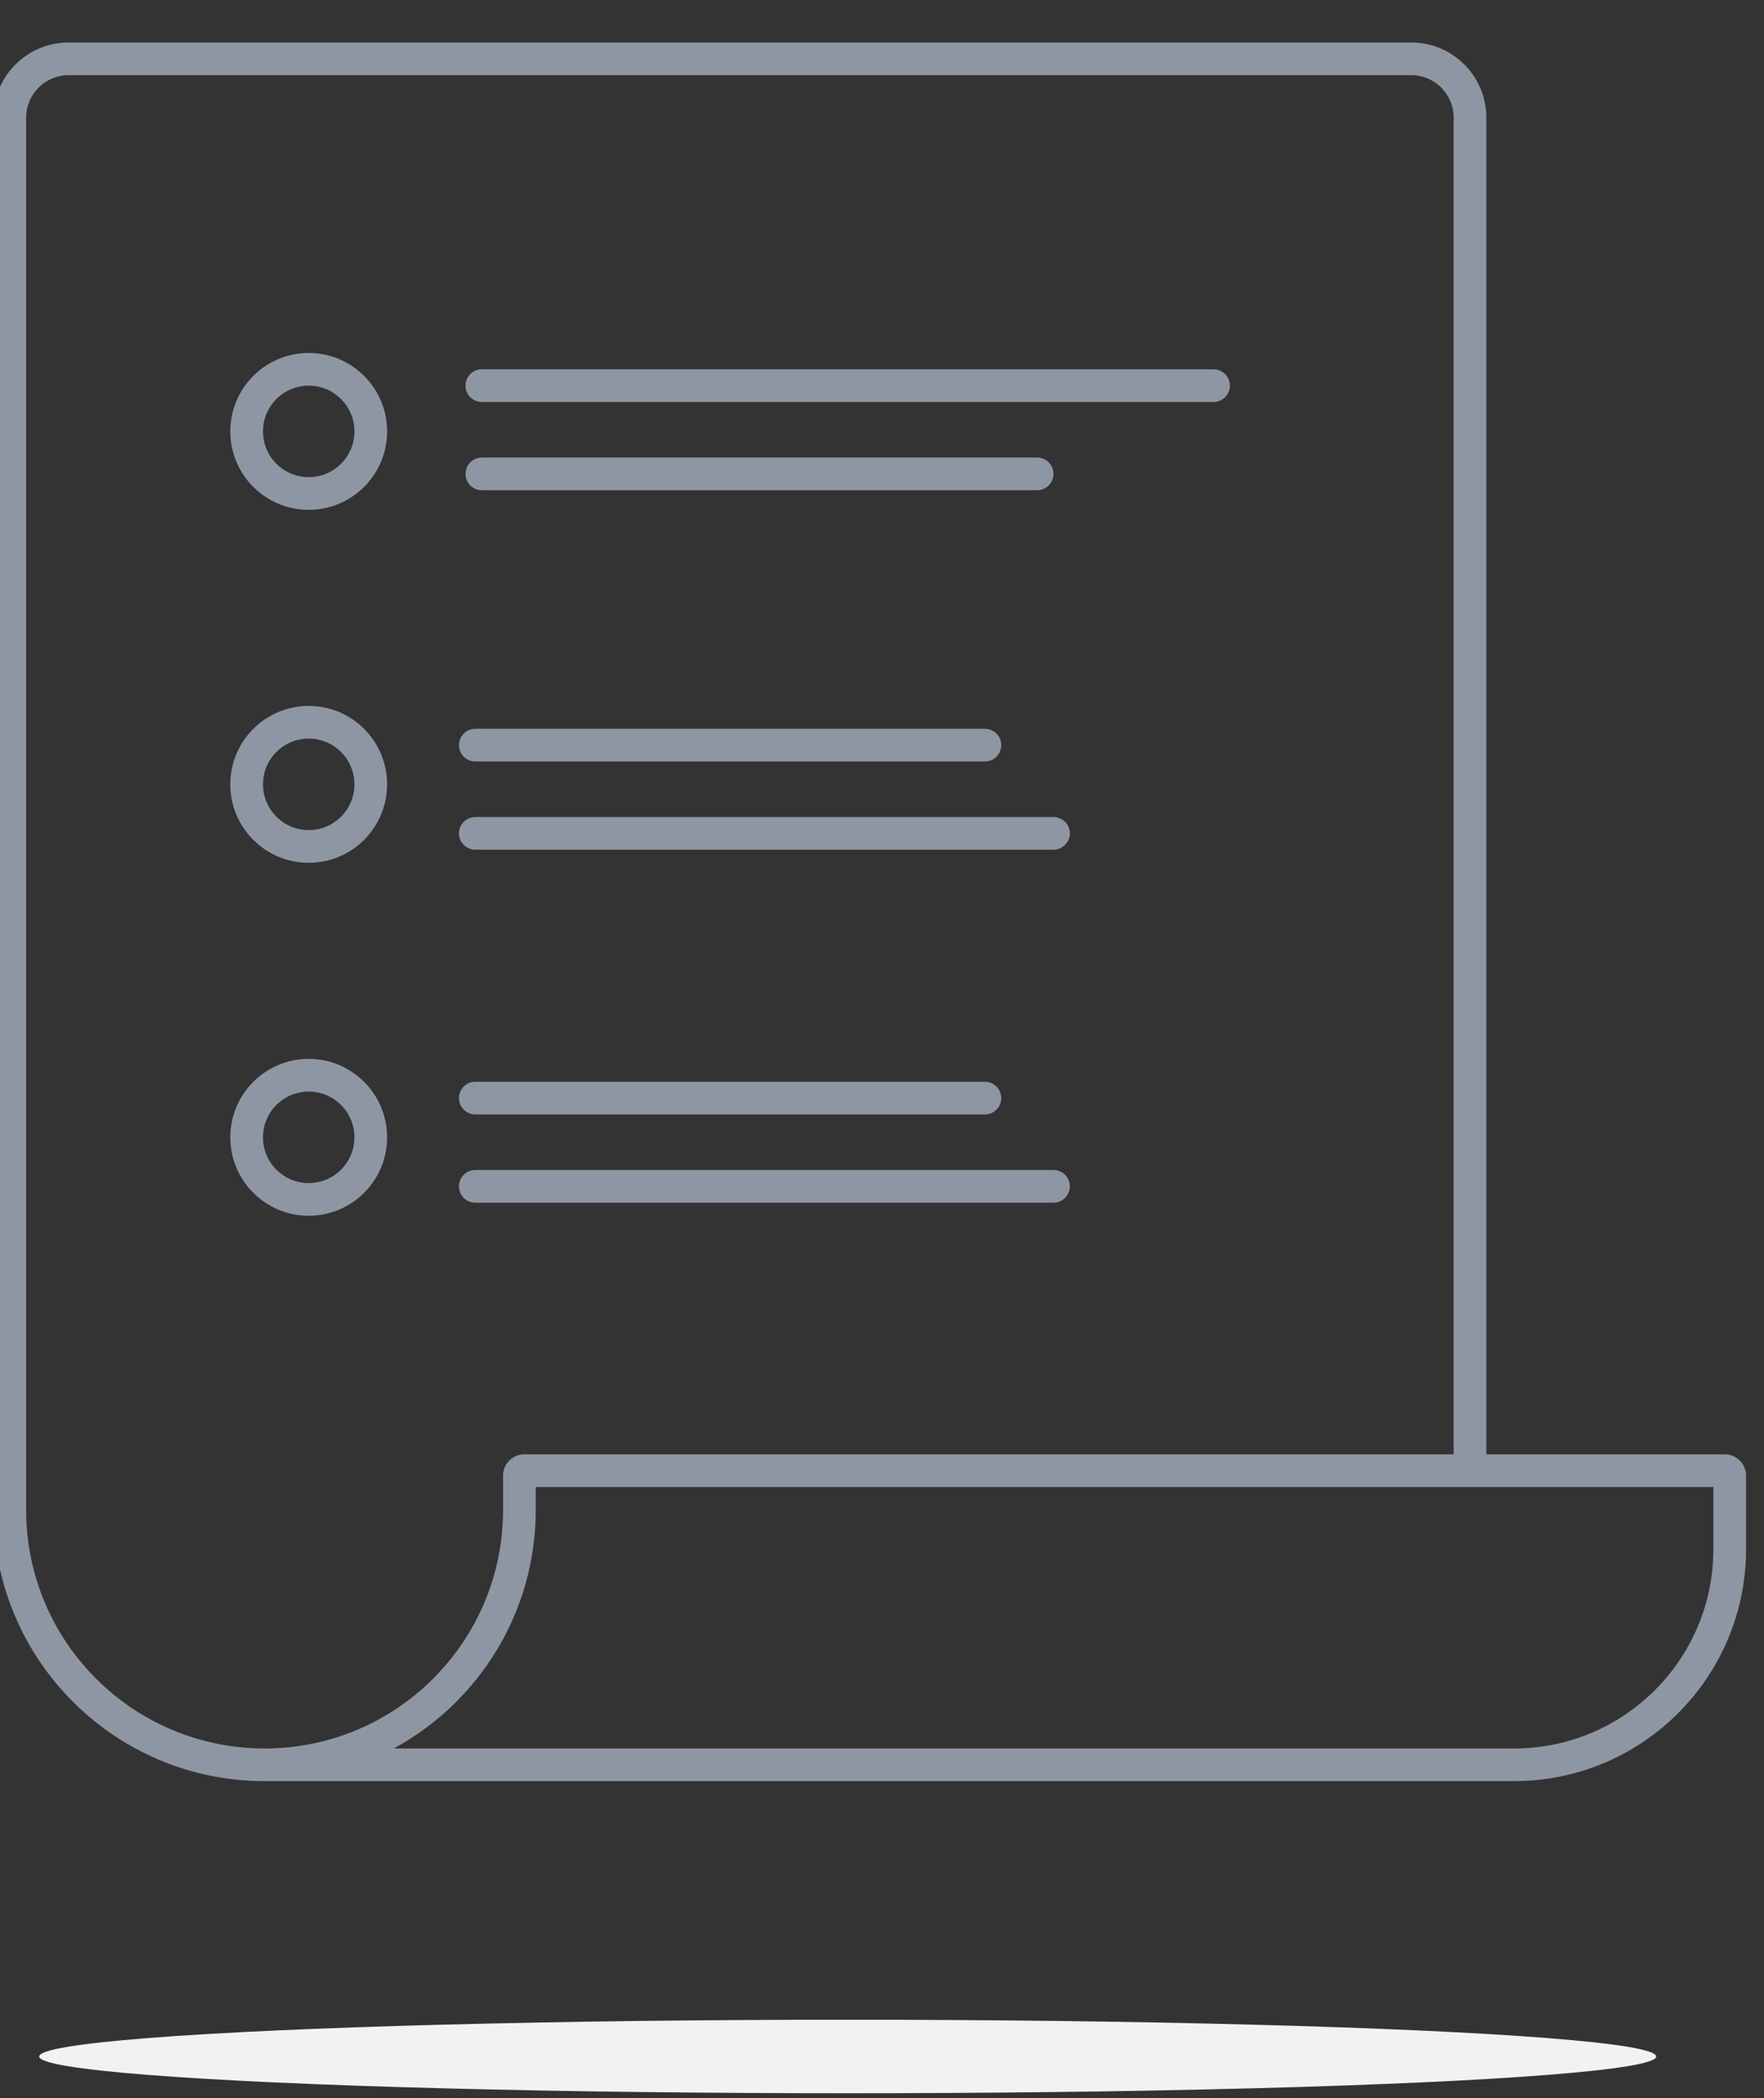 <svg width="90" height="107" viewBox="0 0 90 107" fill="none" xmlns="http://www.w3.org/2000/svg">
<rect x="0" y="0" width="90" height="107" fill="#333333" stroke="none"/>
<g clip-path="url(#clip0)">
<path fill-rule="evenodd" clip-rule="evenodd" d="M72 2.167C74.117 2.167 75.834 3.883 75.834 6V74.167H88C88.599 74.167 89.084 74.652 89.084 75.25V79C89.084 85.535 83.786 90.833 77.25 90.833H13.5C5.86 90.833 -0.333 84.64 -0.333 77V6C-0.333 3.883 1.383 2.167 3.5 2.167H72ZM26.746 74.167H74.167V6C74.167 4.803 73.197 3.833 72 3.833H3.5C2.304 3.833 1.334 4.803 1.334 6V77C1.334 83.719 6.781 89.167 13.5 89.167C20.22 89.167 25.667 83.719 25.667 77V75.246C25.667 74.65 26.15 74.167 26.746 74.167ZM27.334 77C27.334 82.255 24.404 86.825 20.089 89.167H77.25C82.865 89.167 87.417 84.615 87.417 79V75.833H27.334V77ZM15.75 24.333C17.039 24.333 18.084 23.289 18.084 22C18.084 20.711 17.039 19.667 15.75 19.667C14.461 19.667 13.417 20.711 13.417 22C13.417 23.289 14.461 24.333 15.75 24.333ZM15.75 26C17.959 26 19.75 24.209 19.75 22C19.75 19.791 17.959 18 15.75 18C13.541 18 11.75 19.791 11.75 22C11.75 24.209 13.541 26 15.75 26ZM24.584 18.833C24.123 18.833 23.75 19.206 23.75 19.667C23.75 20.127 24.123 20.5 24.584 20.5L61.917 20.5C62.377 20.5 62.75 20.127 62.75 19.667C62.75 19.206 62.377 18.833 61.917 18.833L24.584 18.833ZM24.584 23.333C24.123 23.333 23.75 23.706 23.75 24.167C23.75 24.627 24.123 25 24.584 25L52.917 25C53.377 25 53.75 24.627 53.75 24.167C53.75 23.706 53.377 23.333 52.917 23.333L24.584 23.333ZM24.25 37.167C23.79 37.167 23.417 37.54 23.417 38C23.417 38.46 23.79 38.833 24.25 38.833L50.251 38.833C50.711 38.833 51.084 38.46 51.084 38C51.084 37.54 50.711 37.167 50.251 37.167L24.25 37.167ZM53.751 43.333L24.25 43.333C23.79 43.333 23.417 42.96 23.417 42.5C23.417 42.04 23.79 41.667 24.25 41.667L53.751 41.667C54.211 41.667 54.584 42.04 54.584 42.5C54.584 42.96 54.211 43.333 53.751 43.333ZM18.084 40C18.084 41.288 17.039 42.333 15.75 42.333C14.461 42.333 13.417 41.288 13.417 40C13.417 38.711 14.461 37.666 15.75 37.666C17.039 37.666 18.084 38.711 18.084 40ZM19.75 40C19.75 42.209 17.959 44 15.75 44C13.541 44 11.75 42.209 11.75 40C11.75 37.791 13.541 36 15.75 36C17.959 36 19.75 37.791 19.75 40ZM23.417 56C23.417 55.54 23.79 55.167 24.25 55.167L50.251 55.167C50.711 55.167 51.084 55.54 51.084 56C51.084 56.46 50.711 56.834 50.251 56.834L24.25 56.834C23.79 56.834 23.417 56.46 23.417 56ZM24.25 61.334L53.751 61.334C54.211 61.334 54.584 60.96 54.584 60.5C54.584 60.04 54.211 59.667 53.751 59.667L24.25 59.667C23.79 59.667 23.417 60.04 23.417 60.5C23.417 60.96 23.79 61.334 24.25 61.334ZM15.75 60.333C17.039 60.333 18.084 59.289 18.084 58C18.084 56.711 17.039 55.667 15.75 55.667C14.461 55.667 13.417 56.711 13.417 58C13.417 59.289 14.461 60.333 15.75 60.333ZM15.75 62C17.959 62 19.75 60.209 19.75 58C19.75 55.791 17.959 54 15.75 54C13.541 54 11.75 55.791 11.75 58C11.75 60.209 13.541 62 15.75 62Z" fill="#8F96A3"/>
</g>
<ellipse cx="43.25" cy="104.875" rx="41.25" ry="1.875" fill="#F1F2F3"/>
<defs>
<clipPath id="clip0">
<rect width="90" height="100" fill="white"/>
</clipPath>
</defs>
</svg>
